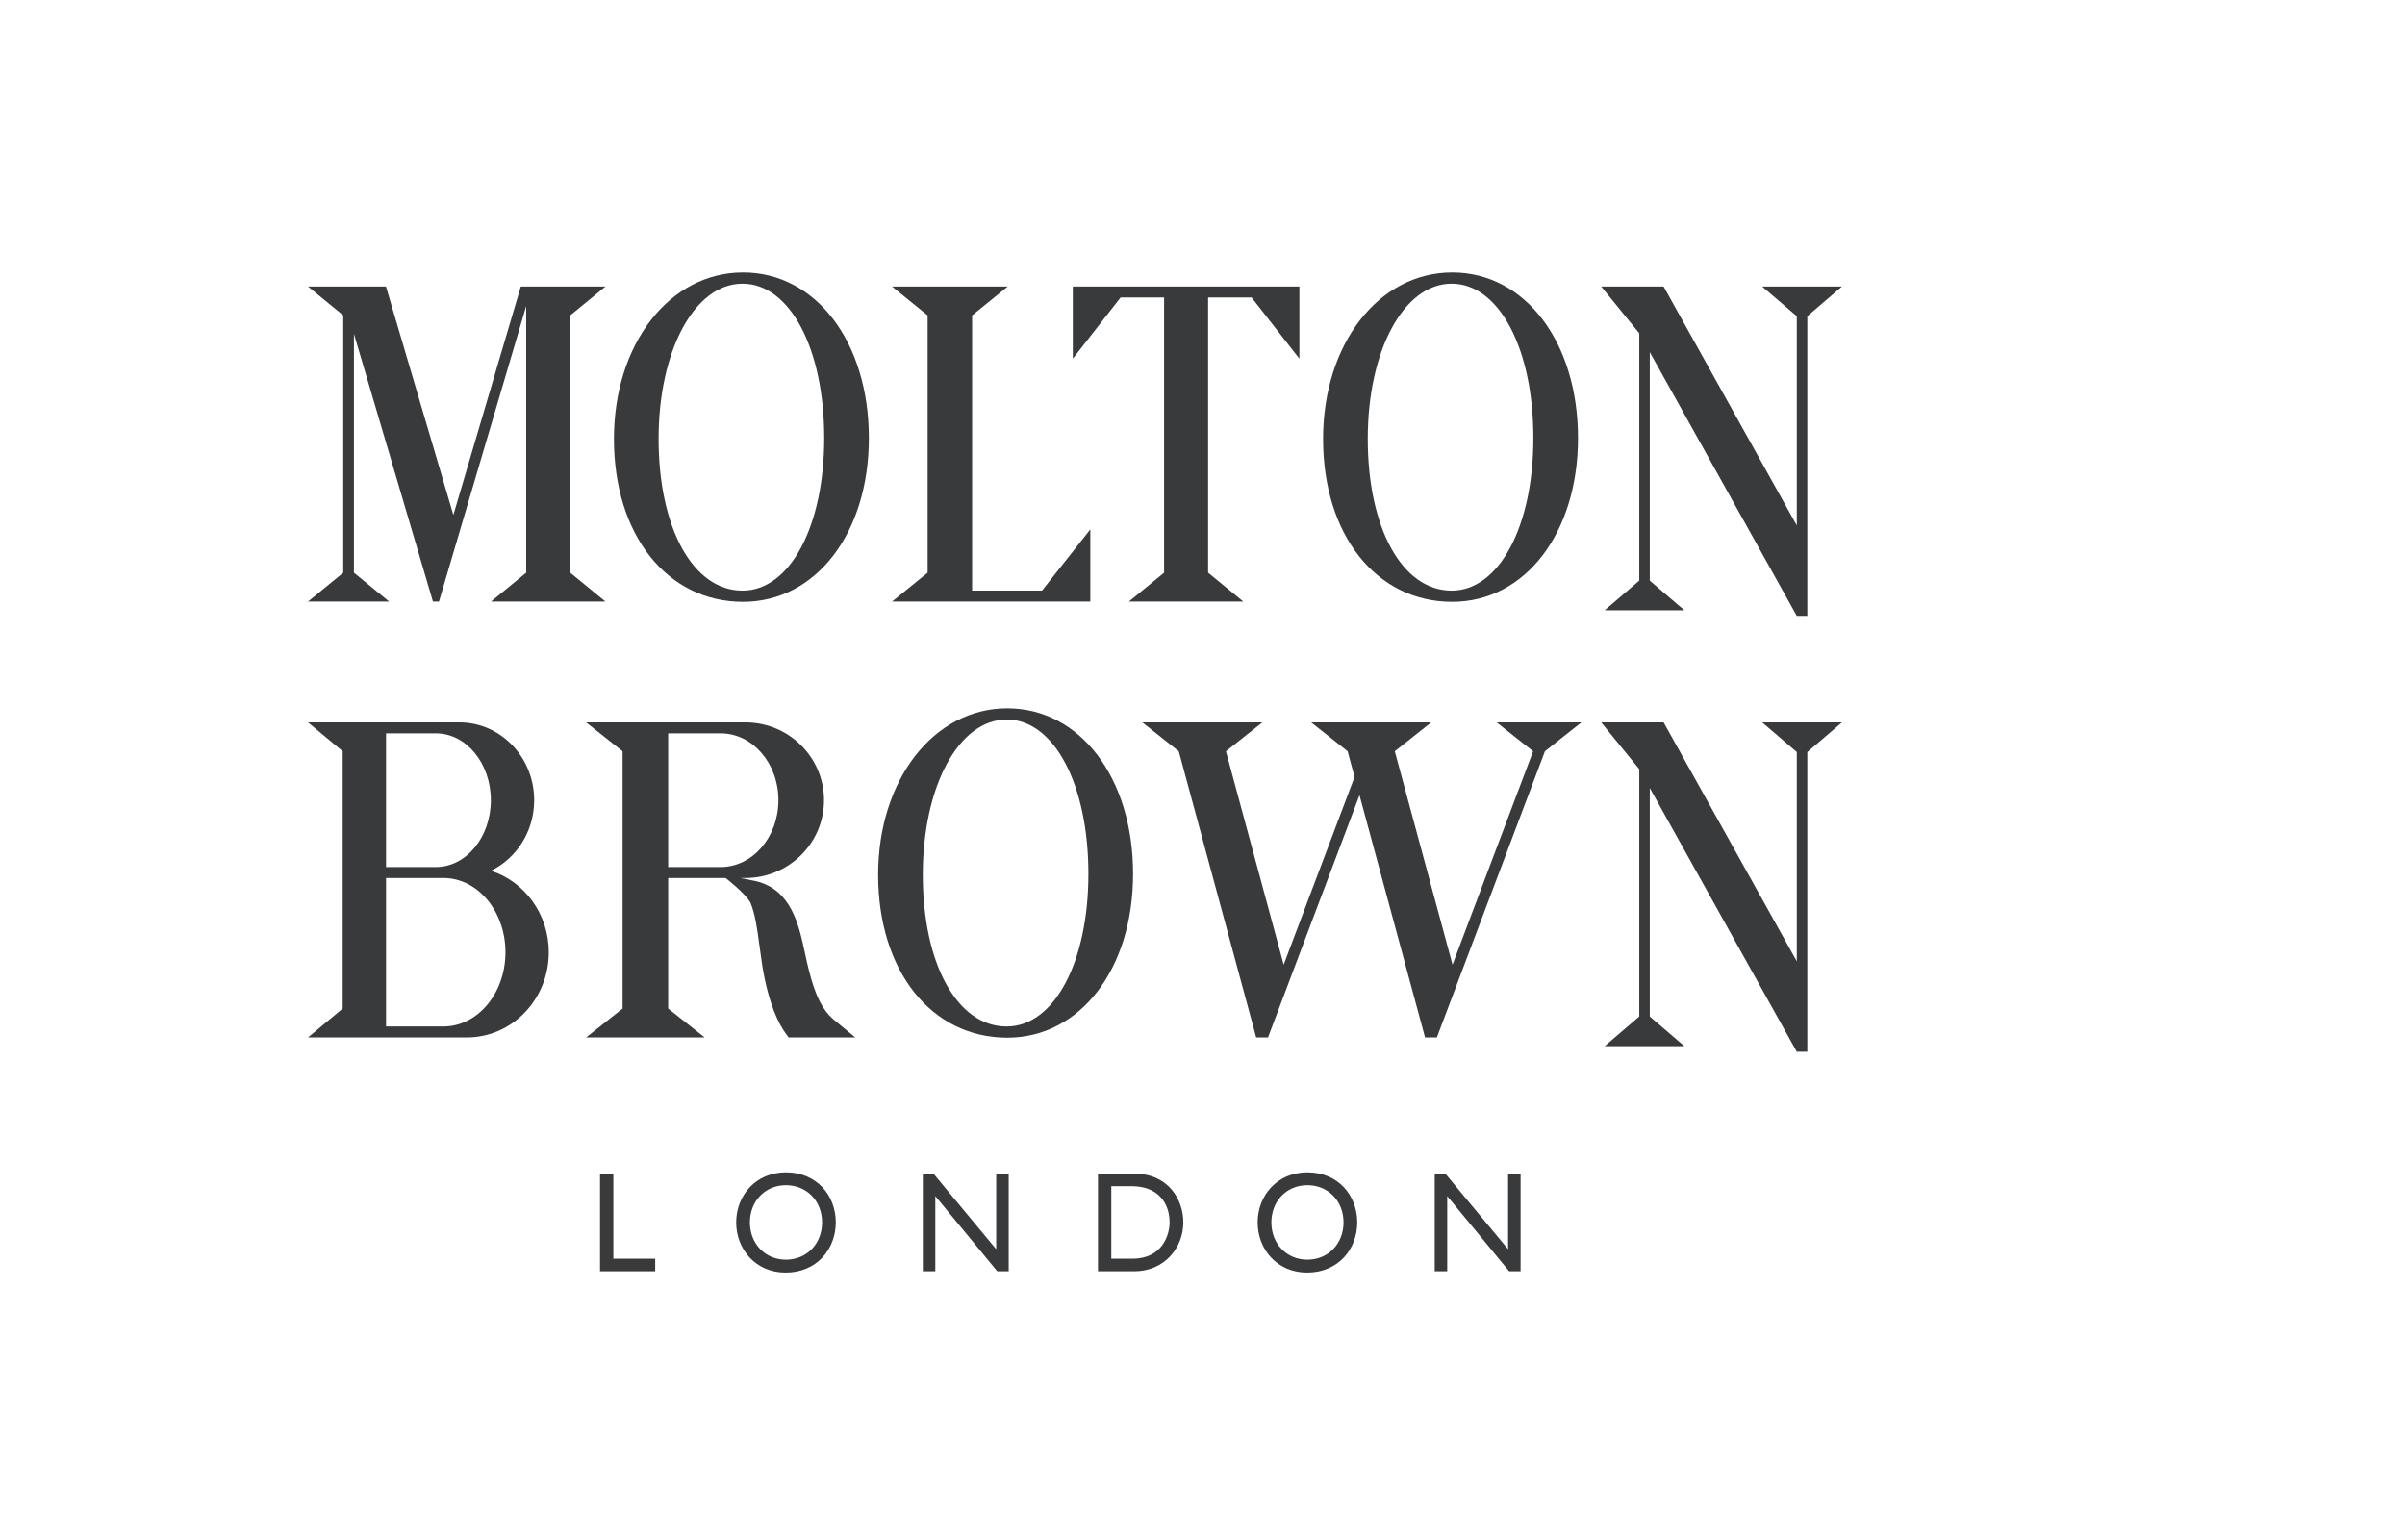 <?xml version="1.0" encoding="UTF-8"?>
<svg width="203px" height="130px" viewBox="0 0 203 130" version="1.1" xmlns="http://www.w3.org/2000/svg" xmlns:xlink="http://www.w3.org/1999/xlink">
    <!-- Generator: Sketch 53.2 (72643) - https://sketchapp.com/ -->
    <title>Rectangle Copy 3</title>
    <desc>Created with Sketch.</desc>
    <g id="Design-Round-5" stroke="none" stroke-width="1" fill="none" fill-rule="evenodd" fill-opacity="0.9">
        <g id="4.About-Copy-3" transform="translate(-970, -2024)" fill="#242527">
            <g id="MB-logo_no-compass_black-2" transform="translate(970, 2024)">
                <g id="MB-logo_no-compass_black" transform="translate(26, 23)">
                    <path d="M25.771,76.071 L24.647,76.071 L24.647,84.316 L29.304,84.316 L29.304,83.252 L25.771,83.252 L25.771,76.071 Z M36.14,80.193 C36.14,82.43 37.757,84.425 40.315,84.425 C42.964,84.425 44.547,82.418 44.547,80.193 C44.547,77.896 42.919,75.963 40.338,75.963 C37.803,75.963 36.14,77.909 36.14,80.193 L36.14,80.193 Z M37.298,80.193 C37.298,78.38 38.595,77.05 40.338,77.05 C42.093,77.05 43.389,78.38 43.389,80.193 C43.389,81.995 42.093,83.337 40.338,83.337 C38.595,83.337 37.298,81.995 37.298,80.193 L37.298,80.193 Z M59.142,76.071 L58.087,76.071 L58.087,82.454 L52.788,76.071 L51.894,76.071 L51.894,84.316 L52.948,84.316 L52.948,77.969 L58.179,84.316 L59.142,84.316 L59.142,76.071 Z M66.678,84.316 L69.729,84.316 C72.31,84.316 73.881,82.309 73.881,80.193 C73.881,78.247 72.608,76.071 69.718,76.071 L66.678,76.071 L66.678,84.316 Z M67.802,77.135 L69.534,77.135 C71.725,77.135 72.723,78.537 72.723,80.193 C72.723,81.209 72.138,83.252 69.591,83.252 L67.802,83.252 L67.802,77.135 Z M80.155,80.193 C80.155,82.43 81.773,84.425 84.33,84.425 C86.98,84.425 88.562,82.418 88.562,80.193 C88.562,77.896 86.933,75.963 84.353,75.963 C81.818,75.963 80.155,77.909 80.155,80.193 L80.155,80.193 Z M81.314,80.193 C81.314,78.38 82.61,77.05 84.353,77.05 C86.108,77.05 87.404,78.38 87.404,80.193 C87.404,81.995 86.108,83.337 84.353,83.337 C82.61,83.337 81.314,81.995 81.314,80.193 L81.314,80.193 Z M102.35,76.071 L101.294,76.071 L101.294,82.454 L95.995,76.071 L95.101,76.071 L95.101,84.316 L96.156,84.316 L96.156,77.969 L101.386,84.316 L102.35,84.316 L102.35,76.071 L102.35,76.071 Z" id="Fill-1"></path>
                    <polyline id="Fill-2" points="122.741 37.981 125.664 40.486 125.664 58.151 114.422 37.981 109.153 37.981 112.367 41.929 112.367 62.81 109.443 65.315 116.177 65.315 113.254 62.81 113.254 43.521 125.664 65.786 126.551 65.786 126.551 40.486 129.475 37.981 122.741 37.981"></polyline>
                    <polyline id="Fill-3" points="104.326 37.981 100.33 37.981 103.406 40.418 96.604 58.435 91.73 40.418 94.806 37.981 84.674 37.981 87.749 40.418 88.336 42.585 82.352 58.435 77.478 40.418 80.553 37.981 70.421 37.981 73.497 40.418 80.033 64.577 81.03 64.577 88.752 44.123 94.286 64.577 95.283 64.577 104.403 40.418 107.479 37.981 104.326 37.981"></polyline>
                    <path d="M58.972,63.654 C54.802,63.654 51.891,58.383 51.891,50.835 C51.891,43.369 54.934,37.739 58.972,37.739 C62.967,37.739 65.869,43.218 65.869,50.769 C65.869,58.236 62.967,63.654 58.972,63.654 Z M59.022,36.794 C52.807,36.794 48.121,42.835 48.121,50.845 C48.121,58.943 52.602,64.599 59.022,64.599 C65.173,64.599 69.639,58.785 69.639,50.774 C69.639,42.673 65.173,36.794 59.022,36.794 L59.022,36.794 Z" id="Fill-4"></path>
                    <path d="M11.429,63.652 L6.584,63.652 L6.584,51.118 L11.429,51.118 C14.32,51.118 16.665,53.924 16.665,57.385 C16.665,60.846 14.32,63.652 11.429,63.652 Z M6.584,38.906 L10.793,38.906 C13.354,38.906 15.431,41.433 15.431,44.55 C15.431,47.666 13.356,50.192 10.796,50.194 L6.584,50.194 L6.584,38.906 Z M15.438,50.508 C17.594,49.463 19.088,47.188 19.088,44.55 C19.088,40.922 16.264,37.981 12.779,37.981 L0,37.981 L2.926,40.418 L2.926,62.14 L0,64.577 L13.414,64.577 C17.23,64.577 20.322,61.357 20.322,57.385 C20.322,54.147 18.266,51.408 15.438,50.508 L15.438,50.508 Z" id="Fill-5"></path>
                    <path d="M34.827,50.194 L30.399,50.194 L30.399,38.906 L34.827,38.906 C37.521,38.906 39.705,41.433 39.705,44.55 C39.705,47.667 37.521,50.194 34.827,50.194 Z M44.37,63.07 C43.082,62.002 42.537,60.039 42.127,58.285 C42.064,58.005 42.001,57.717 41.937,57.424 C41.427,55.054 40.791,52.104 37.805,51.383 L36.486,51.118 L36.915,51.118 C40.581,51.118 43.552,48.178 43.552,44.55 C43.552,40.922 40.581,37.981 36.915,37.981 L23.474,37.981 L26.551,40.418 L26.551,62.14 L23.474,64.577 L33.477,64.577 L30.399,62.14 L30.399,51.118 L35.245,51.118 C35.246,51.119 36.879,52.374 37.339,53.191 C37.73,54.107 37.915,55.406 38.085,56.693 L38.35,58.569 C38.901,61.894 39.794,63.511 40.277,64.178 L40.564,64.577 L46.187,64.577 L44.37,63.07 L44.37,63.07 Z" id="Fill-6"></path>
                    <path d="M22.131,3.624 L25.104,1.187 L17.959,1.187 L12.268,20.471 C10.827,15.588 6.577,1.187 6.577,1.187 L0,1.187 L2.973,3.624 L2.973,25.345 L0,27.783 L6.847,27.783 L3.875,25.345 L3.875,5.184 L10.544,27.783 L11.053,27.783 L18.415,2.833 L18.415,25.345 L15.443,27.783 L25.104,27.783 L22.131,25.345 L22.131,3.624" id="Fill-7"></path>
                    <path d="M36.672,26.86 C32.502,26.86 29.591,21.588 29.591,14.04 C29.591,6.575 32.635,0.945 36.672,0.945 C40.668,0.945 43.569,6.424 43.569,13.974 C43.569,21.441 40.668,26.86 36.672,26.86 Z M36.722,0 C30.507,0 25.821,6.04 25.821,14.05 C25.821,22.148 30.302,27.805 36.722,27.805 C42.873,27.805 47.339,21.991 47.339,13.979 C47.339,5.879 42.873,0 36.722,0 L36.722,0 Z" id="Fill-8"></path>
                    <path d="M96.53,26.86 C92.36,26.86 89.449,21.588 89.449,14.04 C89.449,6.575 92.493,0.945 96.53,0.945 C100.526,0.945 103.427,6.424 103.427,13.974 C103.427,21.441 100.526,26.86 96.53,26.86 Z M96.58,0 C90.365,0 85.679,6.04 85.679,14.05 C85.679,22.148 90.16,27.805 96.58,27.805 C102.731,27.805 107.196,21.991 107.196,13.979 C107.196,5.879 102.731,0 96.58,0 L96.58,0 Z" id="Fill-9"></path>
                    <polyline id="Fill-10" points="61.953 26.858 56.054 26.858 56.054 3.624 59.059 1.187 49.295 1.187 52.299 3.624 52.299 25.345 49.295 27.783 66.031 27.783 66.031 21.69 61.953 26.858"></polyline>
                    <polyline id="Fill-11" points="64.553 1.187 64.553 7.28 68.587 2.112 72.258 2.112 72.258 25.345 69.286 27.783 78.946 27.783 75.974 25.345 75.974 2.112 79.645 2.112 83.679 7.28 83.679 1.187 64.553 1.187"></polyline>
                    <polyline id="Fill-12" points="122.741 1.187 125.664 3.692 125.664 21.357 114.422 1.187 109.153 1.187 112.367 5.134 112.367 26.016 109.443 28.521 116.177 28.521 113.254 26.016 113.254 6.726 125.664 28.992 126.551 28.992 126.551 3.692 129.475 1.187 122.741 1.187"></polyline>
                </g>
            </g>
        </g>
    </g>
</svg>